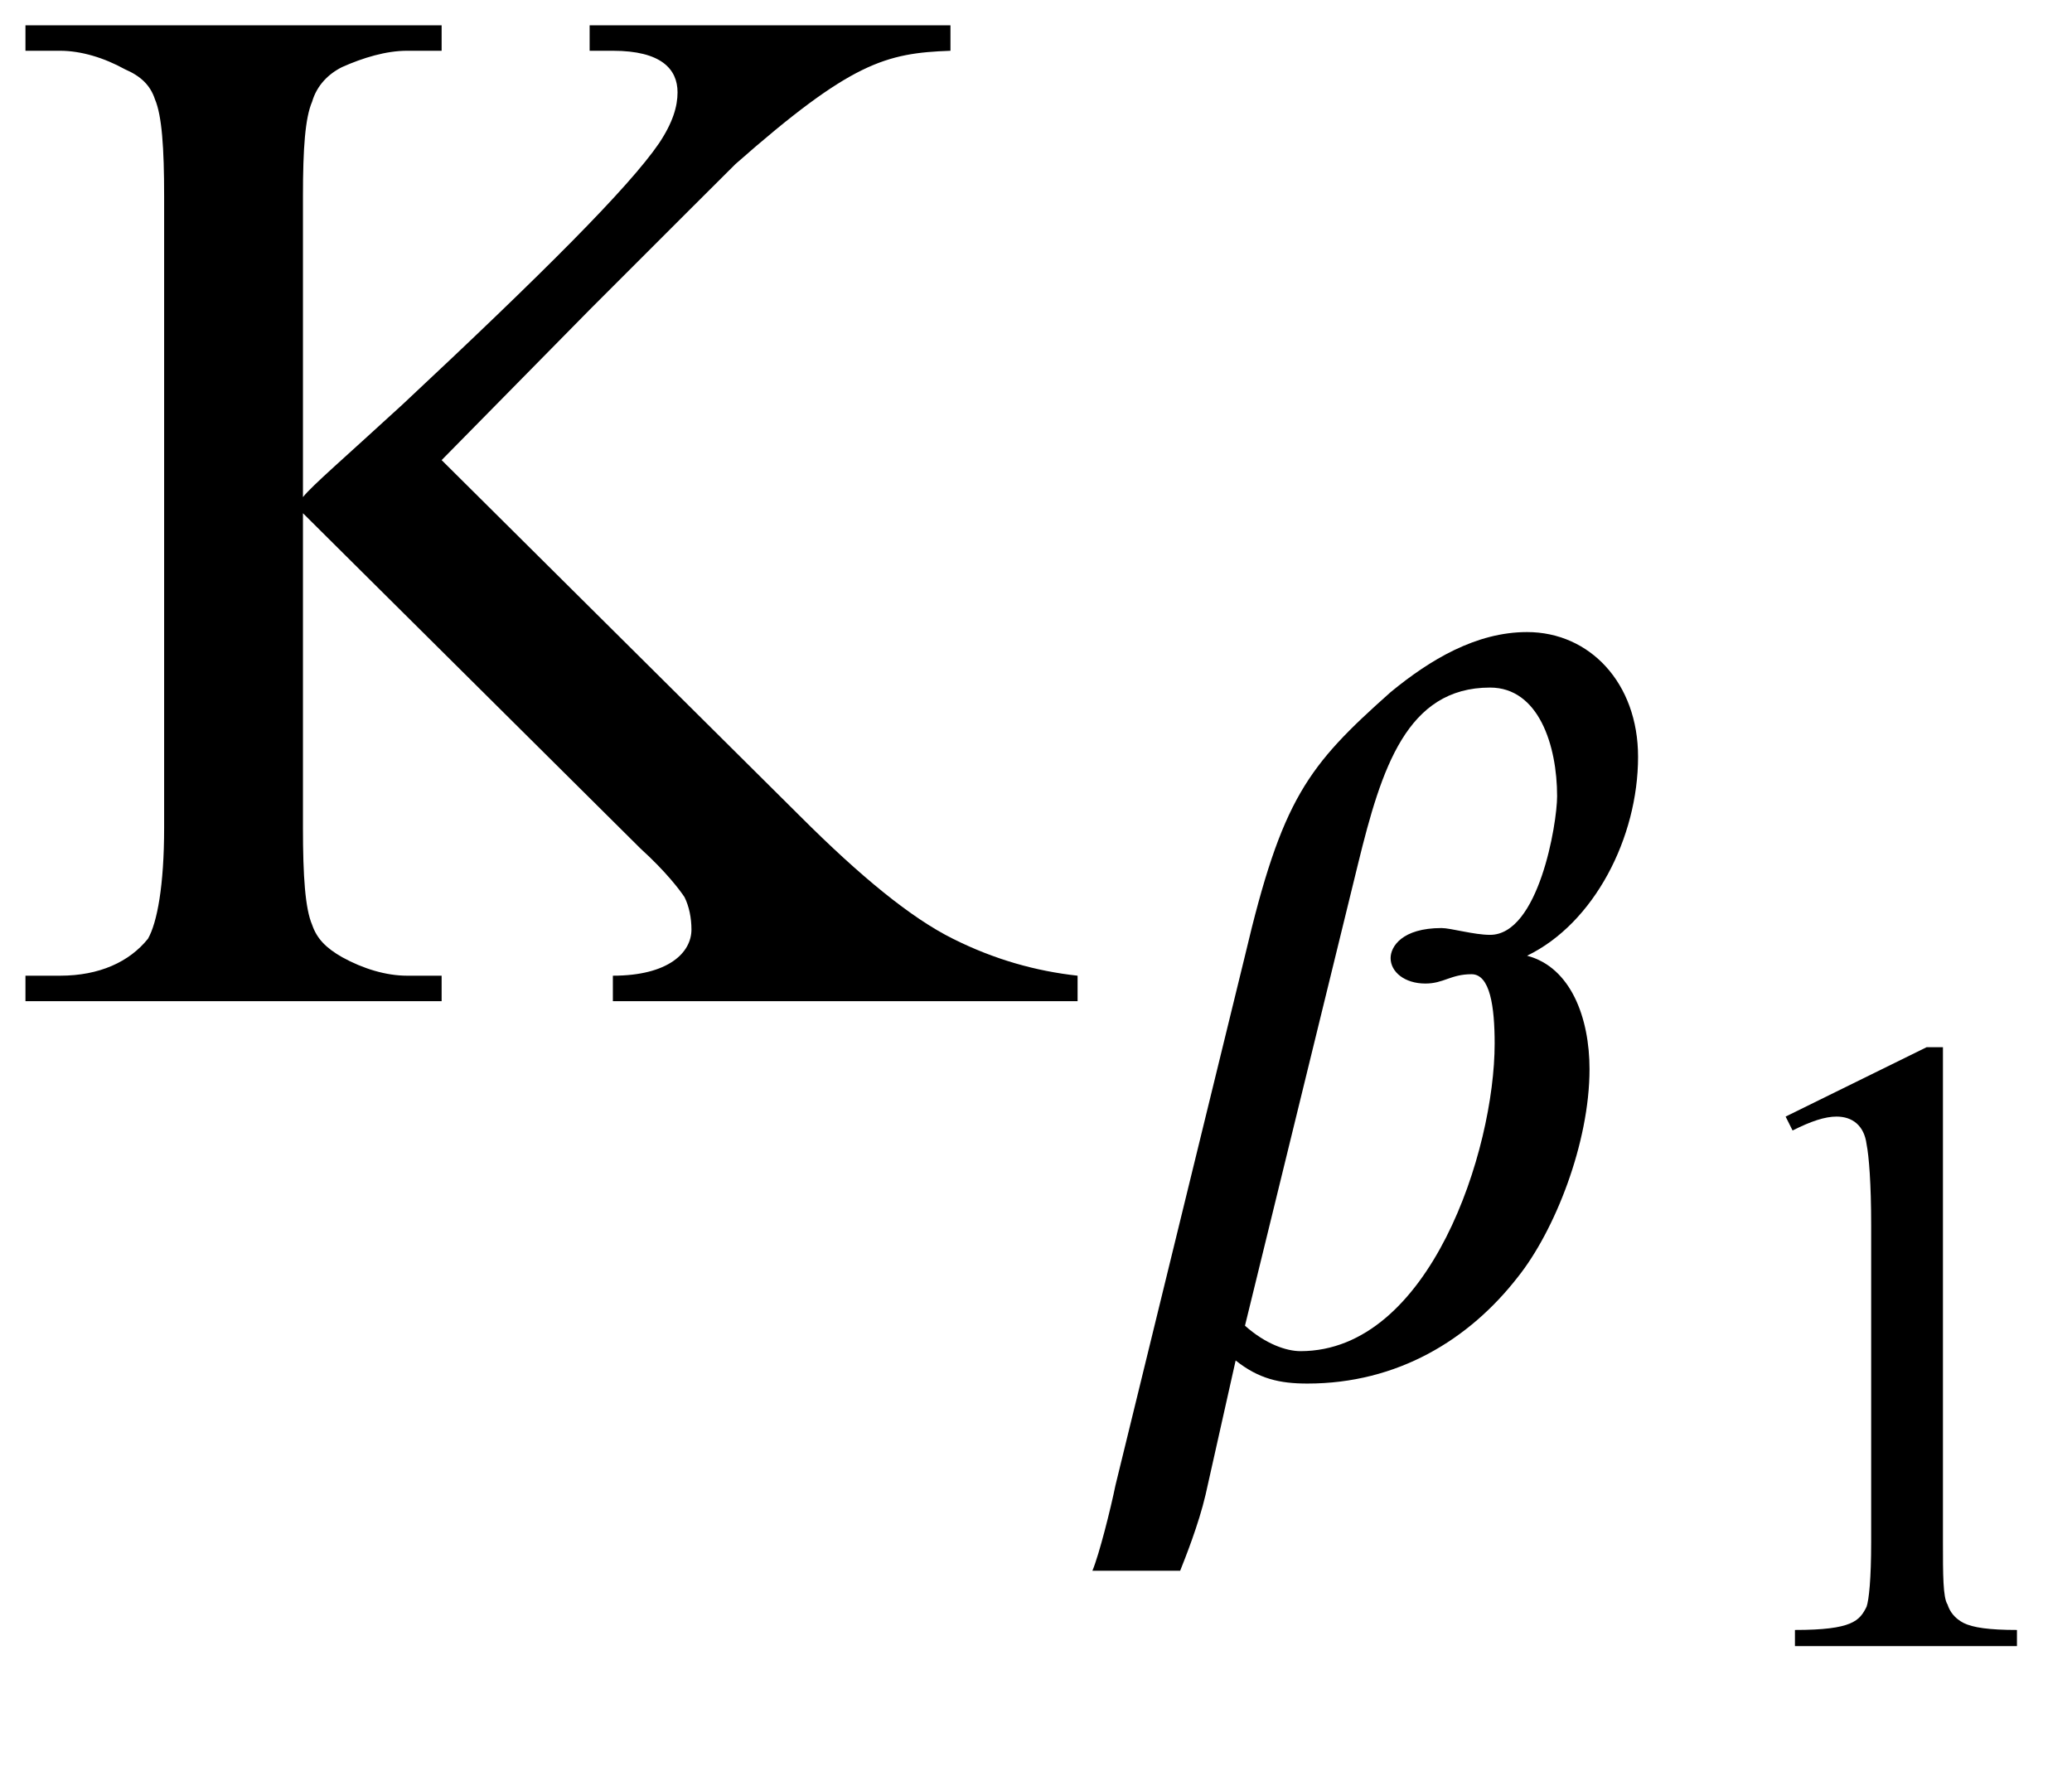 <?xml version="1.0" encoding="UTF-8"?>
<svg xmlns="http://www.w3.org/2000/svg" xmlns:xlink="http://www.w3.org/1999/xlink" width="14pt" height="12pt" viewBox="0 0 14 12" version="1.1">
<defs>
<g>
<symbol overflow="visible" id="glyph0-0">
<path style="stroke:none;" d="M 1.391 0 L 6.375 0 L 6.375 -6.234 L 1.391 -6.234 Z M 1.531 -0.156 L 1.531 -6.078 L 6.203 -6.078 L 6.203 -0.156 Z M 1.531 -0.156 "/>
</symbol>
<symbol overflow="visible" id="glyph0-1">
<path style="stroke:none;" d="M 2.984 -3.656 L 3.984 -4.672 C 4.578 -5.266 4.906 -5.594 4.969 -5.656 C 5.75 -6.344 5.984 -6.406 6.422 -6.422 L 6.422 -6.594 L 3.984 -6.594 L 3.984 -6.422 L 4.141 -6.422 C 4.469 -6.422 4.578 -6.297 4.578 -6.141 C 4.578 -6.047 4.547 -5.938 4.453 -5.797 C 4.25 -5.5 3.672 -4.922 2.719 -4.031 C 2.328 -3.672 2.109 -3.484 2.047 -3.406 L 2.047 -5.438 C 2.047 -5.766 2.062 -5.969 2.109 -6.078 C 2.141 -6.188 2.219 -6.266 2.312 -6.312 C 2.453 -6.375 2.609 -6.422 2.75 -6.422 L 2.984 -6.422 L 2.984 -6.594 L 0.172 -6.594 L 0.172 -6.422 L 0.406 -6.422 C 0.547 -6.422 0.703 -6.375 0.844 -6.297 C 0.953 -6.25 1.016 -6.188 1.047 -6.094 C 1.094 -5.984 1.109 -5.766 1.109 -5.438 L 1.109 -1.172 C 1.109 -0.781 1.062 -0.531 1 -0.422 C 0.875 -0.266 0.672 -0.172 0.406 -0.172 L 0.172 -0.172 L 0.172 0 L 2.984 0 L 2.984 -0.172 L 2.75 -0.172 C 2.609 -0.172 2.453 -0.219 2.312 -0.297 C 2.203 -0.359 2.141 -0.422 2.109 -0.516 C 2.062 -0.625 2.047 -0.844 2.047 -1.172 L 2.047 -3.297 L 4.328 -1.031 C 4.5 -0.875 4.594 -0.75 4.625 -0.703 C 4.656 -0.641 4.672 -0.562 4.672 -0.484 C 4.672 -0.328 4.516 -0.172 4.141 -0.172 L 4.141 0 L 7.281 0 L 7.281 -0.172 C 7 -0.203 6.719 -0.281 6.438 -0.422 C 6.156 -0.562 5.812 -0.844 5.406 -1.25 Z M 2.984 -3.656 "/>
</symbol>
<symbol overflow="visible" id="glyph1-0">
<path style="stroke:none;" d=""/>
</symbol>
<symbol overflow="visible" id="glyph1-1">
<path style="stroke:none;" d="M 0.344 0.781 C 0.312 0.938 0.234 1.25 0.188 1.359 L 0.781 1.359 C 0.812 1.281 0.906 1.047 0.953 0.844 L 1.156 -0.062 C 1.312 0.062 1.453 0.094 1.641 0.094 C 2.25 0.094 2.734 -0.203 3.062 -0.625 C 3.312 -0.938 3.547 -1.531 3.547 -2.031 C 3.547 -2.375 3.422 -2.719 3.125 -2.797 C 3.578 -3.016 3.875 -3.594 3.875 -4.141 C 3.875 -4.641 3.547 -4.984 3.125 -4.984 C 2.781 -4.984 2.469 -4.797 2.203 -4.578 C 1.641 -4.078 1.469 -3.859 1.219 -2.797 Z M 1.984 -3.422 C 2.141 -4.062 2.312 -4.609 2.875 -4.609 C 3.203 -4.609 3.328 -4.219 3.328 -3.875 C 3.328 -3.688 3.203 -2.938 2.875 -2.938 C 2.766 -2.938 2.609 -2.984 2.547 -2.984 C 2.281 -2.984 2.203 -2.859 2.203 -2.781 C 2.203 -2.688 2.297 -2.609 2.438 -2.609 C 2.562 -2.609 2.609 -2.672 2.75 -2.672 C 2.875 -2.672 2.906 -2.453 2.906 -2.203 C 2.906 -1.484 2.469 -0.125 1.594 -0.125 C 1.5 -0.125 1.359 -0.172 1.219 -0.297 Z M 1.984 -3.422 "/>
</symbol>
<symbol overflow="visible" id="glyph2-0">
<path style="stroke:none;" d="M 0.828 0 L 3.828 0 L 3.828 -3.734 L 0.828 -3.734 Z M 0.922 -0.094 L 0.922 -3.641 L 3.734 -3.641 L 3.734 -0.094 Z M 0.922 -0.094 "/>
</symbol>
<symbol overflow="visible" id="glyph2-1">
<path style="stroke:none;" d="M 0.703 -3.578 L 0.75 -3.484 C 0.875 -3.547 0.969 -3.578 1.047 -3.578 C 1.156 -3.578 1.234 -3.516 1.25 -3.391 C 1.266 -3.312 1.281 -3.125 1.281 -2.844 L 1.281 -0.703 C 1.281 -0.453 1.266 -0.312 1.25 -0.266 C 1.203 -0.172 1.156 -0.109 0.766 -0.109 L 0.766 0 L 2.266 0 L 2.266 -0.109 C 2.078 -0.109 1.969 -0.125 1.906 -0.156 C 1.844 -0.188 1.812 -0.234 1.797 -0.281 C 1.766 -0.328 1.766 -0.484 1.766 -0.703 L 1.766 -4.047 L 1.656 -4.047 Z M 0.703 -3.578 "/>
</symbol>
</g>
</defs>
<g id="surface1">
<g style="fill:rgb(0%,0%,0%);fill-opacity:1;">
  <use xlink:href="#glyph0-1" x="0" y="6.765"/>
</g>
<g style="fill:rgb(0%,0%,0%);fill-opacity:1;">
  <use xlink:href="#glyph1-1" x="7.193" y="9.255"/>
</g>
<g style="fill:rgb(0%,0%,0%);fill-opacity:1;">
  <use xlink:href="#glyph2-1" x="11.362" y="11.123"/>
</g>
</g>
</svg>
